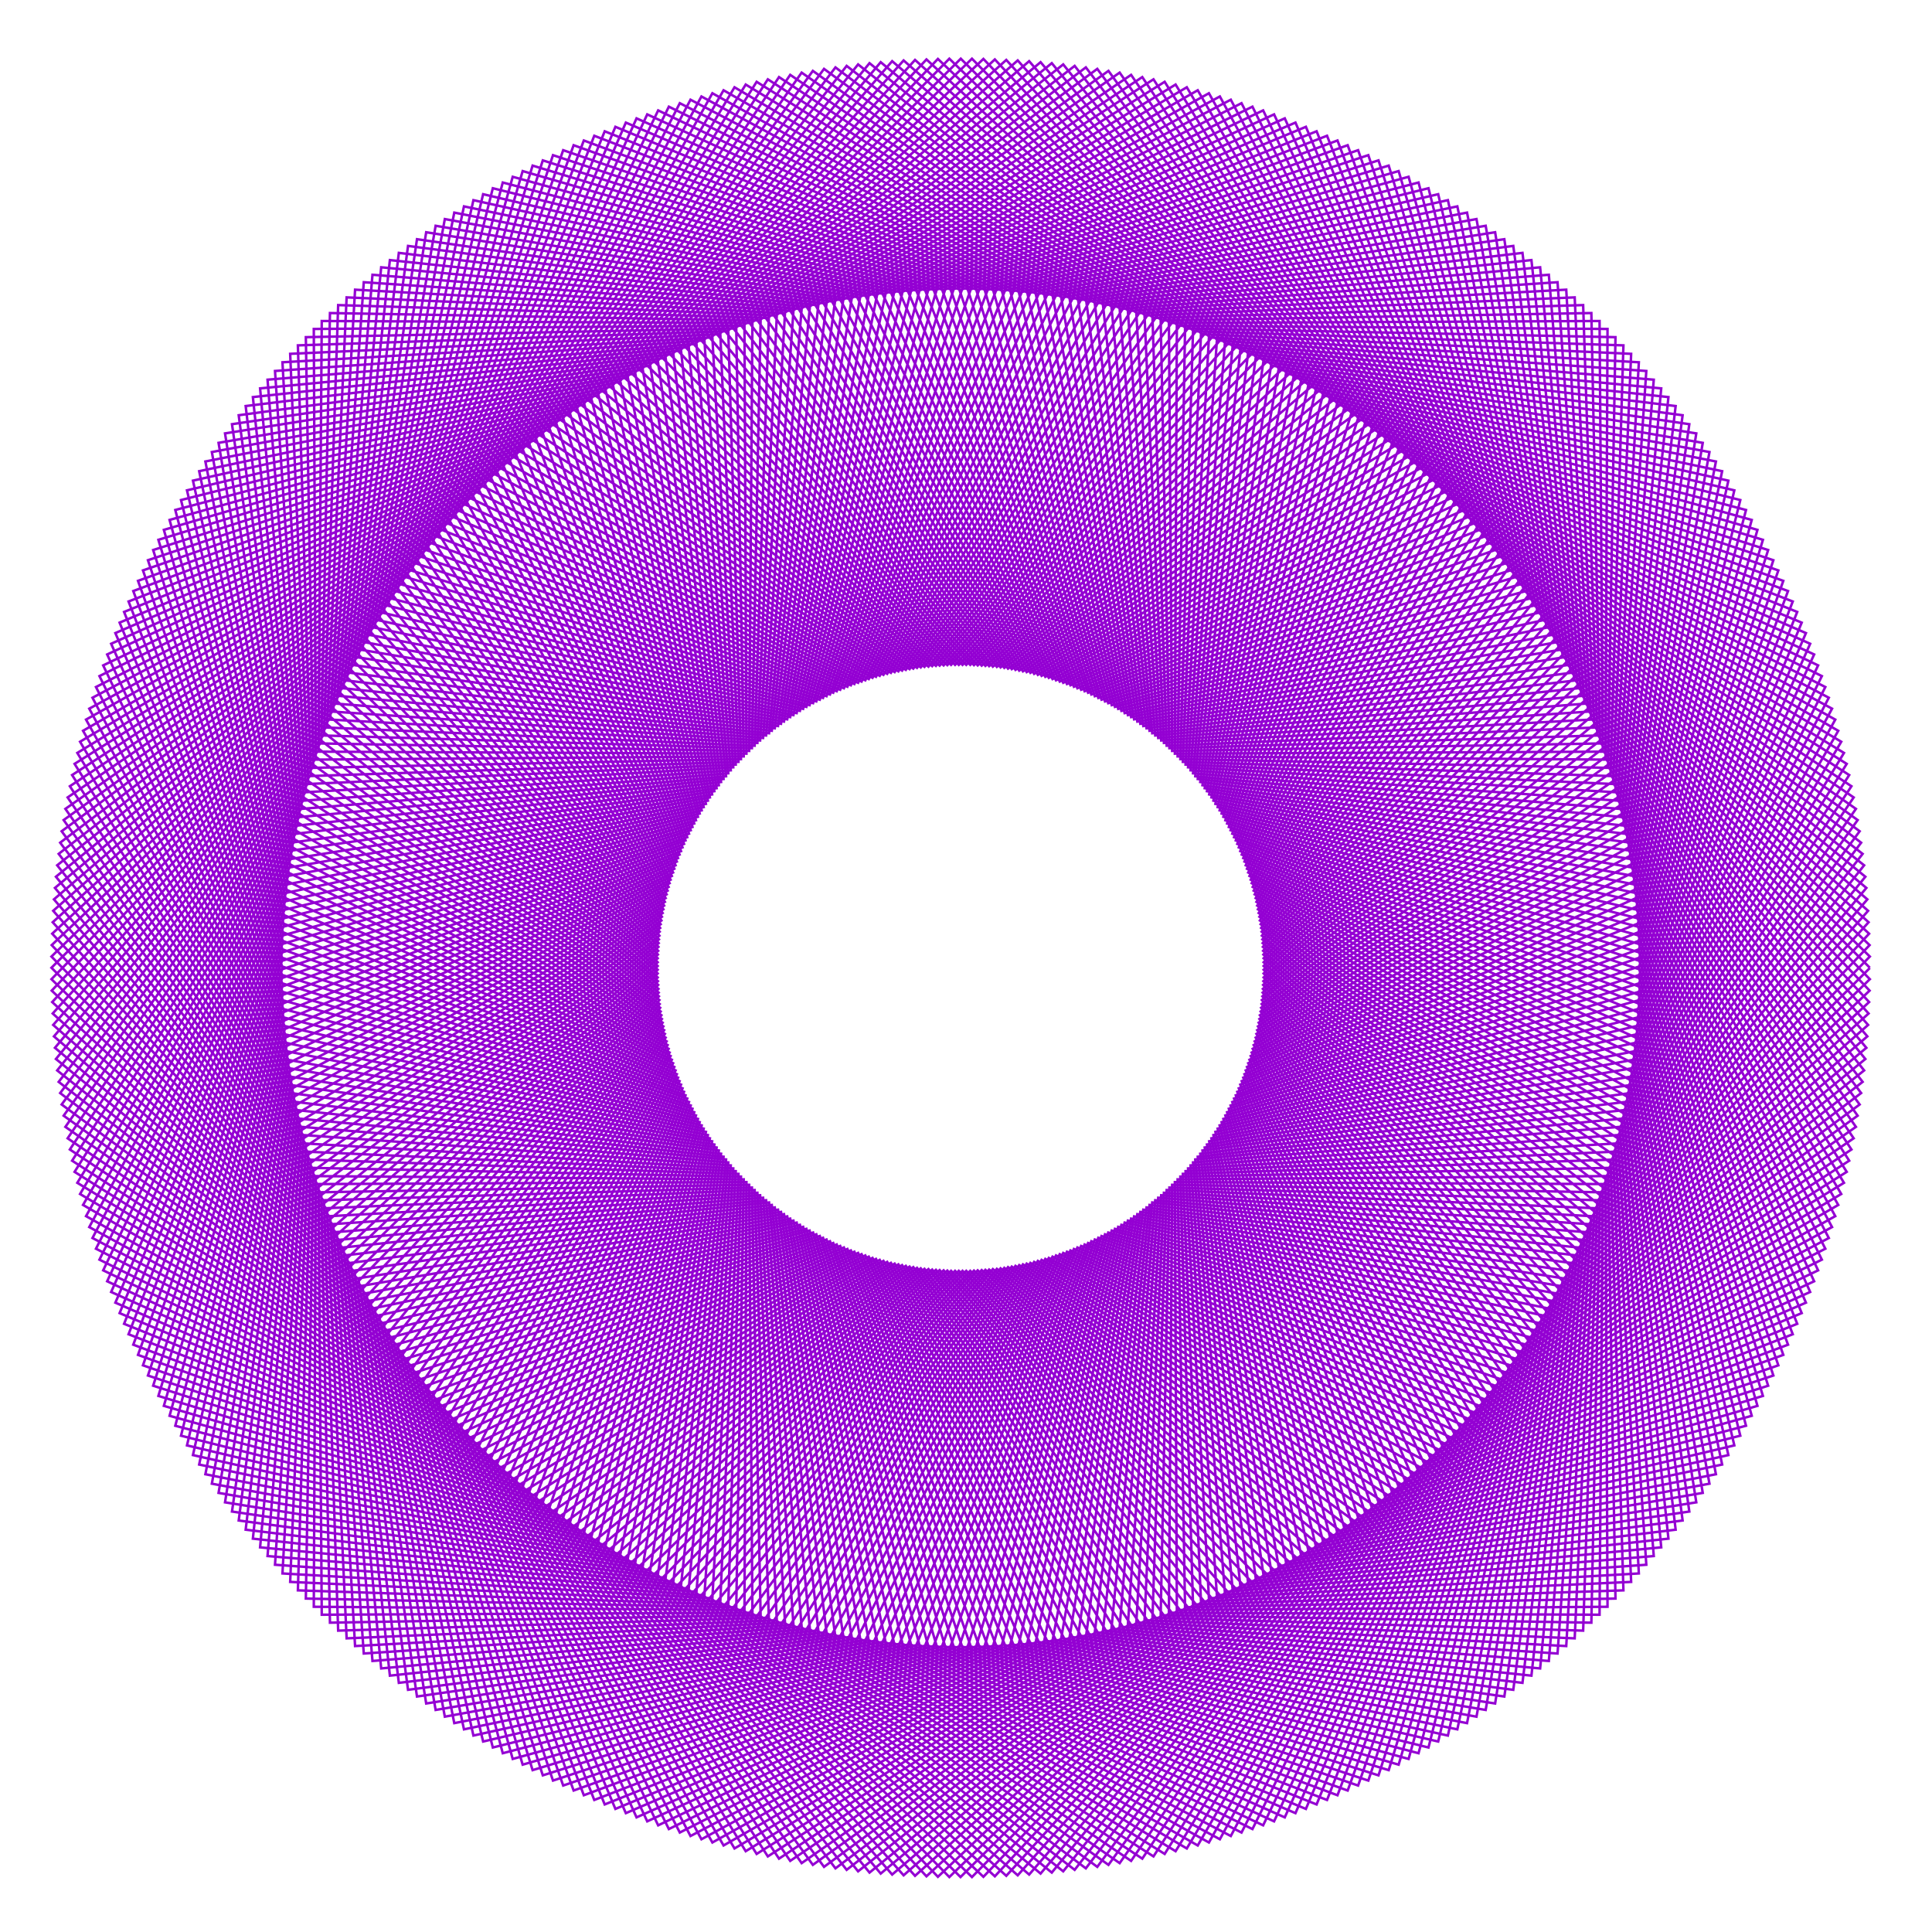 <?xml version="1.0" encoding="utf-8"  standalone="no"?>
<svg 
 width="777" height="777"
 viewBox="0 0 777 777"
 xmlns="http://www.w3.org/2000/svg"
 xmlns:xlink="http://www.w3.org/1999/xlink"
>

<title>Gnuplot</title>
<desc>Produced by GNUPLOT 5.2 patchlevel 7 </desc>

<g id="gnuplot_canvas">

<rect x="0" y="0" width="777" height="777" fill="none"/>
<defs>

	<circle id='gpDot' r='0.5' stroke-width='0.5' stroke='currentColor'/>
	<path id='gpPt0' stroke-width='0.222' stroke='currentColor' d='M-1,0 h2 M0,-1 v2'/>
	<path id='gpPt1' stroke-width='0.222' stroke='currentColor' d='M-1,-1 L1,1 M1,-1 L-1,1'/>
	<path id='gpPt2' stroke-width='0.222' stroke='currentColor' d='M-1,0 L1,0 M0,-1 L0,1 M-1,-1 L1,1 M-1,1 L1,-1'/>
	<rect id='gpPt3' stroke-width='0.222' stroke='currentColor' x='-1' y='-1' width='2' height='2'/>
	<rect id='gpPt4' stroke-width='0.222' stroke='currentColor' fill='currentColor' x='-1' y='-1' width='2' height='2'/>
	<circle id='gpPt5' stroke-width='0.222' stroke='currentColor' cx='0' cy='0' r='1'/>
	<use xlink:href='#gpPt5' id='gpPt6' fill='currentColor' stroke='none'/>
	<path id='gpPt7' stroke-width='0.222' stroke='currentColor' d='M0,-1.33 L-1.33,0.67 L1.33,0.67 z'/>
	<use xlink:href='#gpPt7' id='gpPt8' fill='currentColor' stroke='none'/>
	<use xlink:href='#gpPt7' id='gpPt9' stroke='currentColor' transform='rotate(180)'/>
	<use xlink:href='#gpPt9' id='gpPt10' fill='currentColor' stroke='none'/>
	<use xlink:href='#gpPt3' id='gpPt11' stroke='currentColor' transform='rotate(45)'/>
	<use xlink:href='#gpPt11' id='gpPt12' fill='currentColor' stroke='none'/>
	<path id='gpPt13' stroke-width='0.222' stroke='currentColor' d='M0,1.330 L1.265,0.411 L0.782,-1.067 L-0.782,-1.076 L-1.265,0.411 z'/>
	<use xlink:href='#gpPt13' id='gpPt14' fill='currentColor' stroke='none'/>
	<filter id='textbox' filterUnits='objectBoundingBox' x='0' y='0' height='1' width='1'>
	  <feFlood flood-color='white' flood-opacity='1' result='bgnd'/>
	  <feComposite in='SourceGraphic' in2='bgnd' operator='atop'/>
	</filter>
	<filter id='greybox' filterUnits='objectBoundingBox' x='0' y='0' height='1' width='1'>
	  <feFlood flood-color='lightgrey' flood-opacity='1' result='grey'/>
	  <feComposite in='SourceGraphic' in2='grey' operator='atop'/>
	</filter>
</defs>
<g fill="none" color="white" stroke="currentColor" stroke-width="1.00" stroke-linecap="butt" stroke-linejoin="miter">
</g>
<g fill="none" color="black" stroke="currentColor" stroke-width="1.00" stroke-linecap="butt" stroke-linejoin="miter">
</g>
<g fill="none" color="black" stroke="currentColor" stroke-width="1.00" stroke-linecap="butt" stroke-linejoin="miter">
</g>
	<g id="gnuplot_plot_1" ><title>real(z(t)),imag(z(t))</title>
<g fill="none" color="black" stroke="currentColor" stroke-width="1.00" stroke-linecap="butt" stroke-linejoin="miter">
	<path stroke='rgb(148,   0, 211)'  d='M752.0,389.2 L629.7,266.6 L508.2,388.5 L631.3,508.8 L752.0,384.7 L628.2,263.6 L508.2,387.0 L632.7,505.7
		L751.9,380.1 L626.6,260.5 L508.2,385.4 L634.2,502.6 L751.7,375.5 L624.9,257.5 L508.1,383.9 L635.6,499.5
		L751.5,370.9 L623.3,254.5 L508.0,382.4 L637.0,496.4 L751.3,366.3 L621.6,251.6 L507.9,380.8 L638.3,493.2
		L751.0,361.7 L619.8,248.6 L507.8,379.3 L639.6,490.0 L750.6,357.1 L618.0,245.7 L507.7,377.8 L640.8,486.9
		L750.2,352.6 L616.2,242.8 L507.5,376.3 L642.0,483.6 L749.7,348.0 L614.3,239.9 L507.4,374.7 L643.2,480.4
		L749.1,343.4 L612.4,237.1 L507.2,373.2 L644.3,477.2 L748.5,338.9 L610.5,234.2 L507.0,371.7 L645.4,473.9
		L747.9,334.3 L608.5,231.4 L506.7,370.2 L646.4,470.7 L747.1,329.8 L606.5,228.7 L506.5,368.7 L647.4,467.4
		L746.4,325.3 L604.5,225.9 L506.2,367.2 L648.4,464.1 L745.5,320.7 L602.4,223.2 L505.9,365.7 L649.3,460.8
		L744.6,316.2 L600.3,220.5 L505.6,364.2 L650.2,457.5 L743.7,311.7 L598.2,217.8 L505.3,362.7 L651.0,454.2
		L742.7,307.2 L596.0,215.1 L505.0,361.2 L651.8,450.9 L741.6,302.8 L593.8,212.5 L504.6,359.7 L652.6,447.5
		L740.5,298.3 L591.6,209.9 L504.2,358.2 L653.3,444.2 L739.3,293.9 L589.3,207.4 L503.8,356.7 L654.0,440.8
		L738.1,289.4 L587.0,204.8 L503.4,355.2 L654.6,437.4 L736.8,285.0 L584.7,202.3 L503.0,353.8 L655.2,434.1
		L735.5,280.6 L582.3,199.8 L502.5,352.3 L655.7,430.7 L734.1,276.3 L579.9,197.4 L502.0,350.9 L656.2,427.3
		L732.7,271.9 L577.5,195.0 L501.5,349.4 L656.7,423.9 L731.2,267.6 L575.0,192.6 L501.0,348.0 L657.1,420.5
		L729.6,263.2 L572.6,190.2 L500.5,346.5 L657.5,417.1 L728.0,258.9 L570.0,187.9 L500.0,345.1 L657.8,413.7
		L726.3,254.6 L567.5,185.6 L499.4,343.7 L658.1,410.3 L724.6,250.4 L564.9,183.4 L498.8,342.3 L658.3,406.9
		L722.8,246.1 L562.3,181.1 L498.2,340.8 L658.5,403.4 L721.0,241.9 L559.7,178.9 L497.6,339.4 L658.7,400.0
		L719.1,237.7 L557.0,176.8 L497.0,338.0 L658.8,396.6 L717.2,233.6 L554.3,174.6 L496.3,336.7 L658.9,393.2
		L715.2,229.4 L551.6,172.6 L495.6,335.3 L658.9,389.7 L713.2,225.3 L548.9,170.5 L494.9,333.9 L658.9,386.3
		L711.1,221.2 L546.1,168.5 L494.2,332.6 L658.8,382.9 L709.0,217.1 L543.4,166.5 L493.5,331.2 L658.7,379.5
		L706.8,213.1 L540.5,164.5 L492.8,329.9 L658.6,376.1 L704.5,209.1 L537.7,162.6 L492.0,328.5 L658.4,372.6
		L702.2,205.1 L534.8,160.7 L491.3,327.2 L658.2,369.2 L699.9,201.1 L532.0,158.9 L490.5,325.9 L657.9,365.8
		L697.5,197.2 L529.1,157.1 L489.7,324.6 L657.6,362.4 L695.1,193.3 L526.1,155.3 L488.8,323.3 L657.2,359.0
		L692.6,189.5 L523.2,153.5 L488.0,322.0 L656.8,355.6 L690.1,185.6 L520.2,151.8 L487.2,320.7 L656.4,352.2
		L687.5,181.8 L517.2,150.2 L486.3,319.5 L655.9,348.8 L684.8,178.1 L514.2,148.6 L485.4,318.2 L655.3,345.4
		L682.2,174.3 L511.2,147.0 L484.5,317.0 L654.8,342.0 L679.4,170.6 L508.1,145.4 L483.6,315.8 L654.2,338.7
		L676.7,167.0 L505.0,143.9 L482.7,314.5 L653.5,335.3 L673.9,163.3 L501.9,142.4 L481.7,313.3 L652.8,332.0
		L671.0,159.7 L498.8,141.0 L480.7,312.2 L652.1,328.6 L668.1,156.2 L495.7,139.6 L479.8,311.0 L651.3,325.3
		L665.1,152.7 L492.6,138.3 L478.8,309.8 L650.5,322.0 L662.1,149.2 L489.4,136.9 L477.8,308.6 L649.6,318.6
		L659.1,145.7 L486.2,135.7 L476.8,307.5 L648.7,315.3 L656.0,142.3 L483.0,134.4 L475.7,306.4 L647.7,312.1
		L652.9,138.9 L479.8,133.2 L474.7,305.3 L646.7,308.8 L649.7,135.6 L476.6,132.1 L473.6,304.2 L645.7,305.5
		L646.5,132.3 L473.3,131.0 L472.5,303.1 L644.6,302.3 L643.3,129.1 L470.1,129.9 L471.4,302.0 L643.5,299.0
		L640.0,125.9 L466.8,128.9 L470.3,300.9 L642.4,295.8 L636.7,122.7 L463.5,127.9 L469.2,299.9 L641.2,292.6
		L633.3,119.6 L460.3,126.9 L468.1,298.8 L639.9,289.4 L629.9,116.5 L457.0,126.0 L467.0,297.8 L638.7,286.2
		L626.4,113.5 L453.6,125.1 L465.8,296.8 L637.3,283.0 L622.9,110.5 L450.3,124.3 L464.6,295.8 L636.0,279.9
		L619.4,107.5 L447.0,123.5 L463.4,294.9 L634.6,276.8 L615.9,104.6 L443.6,122.8 L462.3,293.9 L633.2,273.7
		L612.3,101.7 L440.3,122.1 L461.1,292.9 L631.7,270.6 L608.6,98.9 L436.9,121.4 L459.8,292.0 L630.2,267.5
		L605.0,96.2 L433.6,120.8 L458.6,291.1 L628.6,264.4 L601.3,93.4 L430.2,120.3 L457.4,290.2 L627.0,261.4
		L597.5,90.8 L426.8,119.7 L456.1,289.3 L625.4,258.4 L593.8,88.1 L423.4,119.2 L454.9,288.4 L623.8,255.4
		L590.0,85.5 L420.0,118.8 L453.6,287.6 L622.1,252.4 L586.1,83.0 L416.6,118.4 L452.3,286.8 L620.3,249.5
		L582.3,80.5 L413.2,118.0 L451.0,285.9 L618.5,246.5 L578.4,78.1 L409.8,117.7 L449.7,285.1 L616.7,243.6
		L574.5,75.7 L406.4,117.4 L448.4,284.3 L614.9,240.8 L570.5,73.4 L403.0,117.2 L447.1,283.6 L613.0,237.9
		L566.5,71.1 L399.5,117.0 L445.7,282.8 L611.1,235.1 L562.5,68.8 L396.1,116.9 L444.4,282.1 L609.1,232.2
		L558.5,66.6 L392.7,116.8 L443.0,281.4 L607.1,229.5 L554.4,64.5 L389.3,116.7 L441.7,280.7 L605.1,226.7
		L550.3,62.4 L385.9,116.7 L440.3,280.0 L603.0,224.0 L546.2,60.4 L382.4,116.7 L438.9,279.3 L601.0,221.3
		L542.0,58.4 L379.0,116.8 L437.6,278.6 L598.8,218.6 L537.9,56.5 L375.6,116.9 L436.2,278.0 L596.7,215.9
		L533.7,54.6 L372.2,117.1 L434.8,277.4 L594.5,213.3 L529.5,52.8 L368.7,117.3 L433.3,276.8 L592.2,210.7
		L525.2,51.0 L365.3,117.5 L431.9,276.2 L590.0,208.1 L521.0,49.3 L361.9,117.8 L430.5,275.6 L587.7,205.6
		L516.7,47.6 L358.5,118.1 L429.1,275.1 L585.4,203.0 L512.4,46.0 L355.1,118.5 L427.6,274.6 L583.0,200.6
		L508.0,44.4 L351.7,118.9 L426.2,274.1 L580.6,198.1 L503.7,42.9 L348.3,119.4 L424.7,273.6 L578.2,195.7
		L499.3,41.5 L344.9,119.9 L423.3,273.1 L575.8,193.3 L495.0,40.1 L341.5,120.4 L421.8,272.6 L573.3,190.9
		L490.6,38.8 L338.2,121.0 L420.4,272.2 L570.8,188.6 L486.2,37.5 L334.8,121.6 L418.9,271.8 L568.2,186.3
		L481.7,36.3 L331.4,122.3 L417.4,271.4 L565.7,184.0 L477.3,35.1 L328.1,123.0 L415.9,271.0 L563.1,181.8
		L472.8,34.0 L324.7,123.8 L414.4,270.6 L560.5,179.6 L468.4,32.9 L321.4,124.6 L412.9,270.3 L557.8,177.4
		L463.9,31.9 L318.1,125.4 L411.4,270.0 L555.1,175.3 L459.4,31.0 L314.8,126.3 L409.9,269.7 L552.4,173.2
		L454.9,30.1 L311.5,127.2 L408.4,269.4 L549.7,171.1 L450.3,29.2 L308.2,128.2 L406.9,269.1 L546.9,169.1
		L445.8,28.5 L304.9,129.2 L405.4,268.9 L544.2,167.1 L441.3,27.7 L301.7,130.2 L403.9,268.6 L541.4,165.1
		L436.7,27.1 L298.4,131.3 L402.4,268.4 L538.5,163.2 L432.2,26.5 L295.2,132.4 L400.9,268.2 L535.7,161.3
		L427.6,25.9 L292.0,133.6 L399.3,268.1 L532.8,159.4 L423.0,25.4 L288.7,134.8 L397.8,267.9 L529.9,157.6
		L418.5,25.0 L285.6,136.0 L396.3,267.8 L527.0,155.8 L413.9,24.6 L282.4,137.3 L394.8,267.7 L524.0,154.0
		L409.3,24.3 L279.2,138.6 L393.2,267.6 L521.1,152.3 L404.7,24.1 L276.1,140.0 L391.7,267.5 L518.1,150.7
		L400.1,23.9 L273.0,141.4 L390.2,267.4 L515.1,149.0 L395.5,23.7 L269.9,142.9 L388.6,267.4 L512.0,147.4
		L390.9,23.6 L266.8,144.3 L387.1,267.4 L509.0,145.9 L386.4,23.6 L263.7,145.9 L385.6,267.4 L505.9,144.3
		L381.8,23.6 L260.7,147.4 L384.1,267.4 L502.8,142.9 L377.2,23.7 L257.6,149.0 L382.5,267.4 L499.7,141.4
		L372.6,23.9 L254.6,150.7 L381.0,267.5 L496.6,140.0 L368.0,24.1 L251.6,152.3 L379.5,267.6 L493.5,138.6
		L363.4,24.3 L248.7,154.0 L377.9,267.7 L490.3,137.3 L358.8,24.6 L245.7,155.8 L376.4,267.8 L487.1,136.0
		L354.2,25.0 L242.8,157.6 L374.9,267.9 L484.0,134.8 L349.7,25.4 L239.9,159.4 L373.4,268.1 L480.7,133.6
		L345.1,25.9 L237.0,161.3 L371.8,268.2 L477.5,132.4 L340.5,26.5 L234.2,163.2 L370.3,268.4 L474.3,131.3
		L336.0,27.1 L231.3,165.1 L368.8,268.6 L471.0,130.2 L331.4,27.7 L228.5,167.1 L367.3,268.9 L467.8,129.2
		L326.9,28.5 L225.8,169.1 L365.8,269.1 L464.5,128.2 L322.4,29.2 L223.0,171.1 L364.3,269.4 L461.2,127.2
		L317.8,30.1 L220.3,173.2 L362.8,269.7 L457.9,126.3 L313.3,31.0 L217.6,175.3 L361.3,270.0 L454.6,125.4
		L308.8,31.9 L214.9,177.4 L359.8,270.3 L451.3,124.6 L304.3,32.9 L212.2,179.6 L358.3,270.6 L448.0,123.8
		L299.9,34.0 L209.6,181.8 L356.8,271.0 L444.6,123.0 L295.4,35.1 L207.0,184.0 L355.3,271.4 L441.3,122.3
		L291.0,36.3 L204.5,186.3 L353.8,271.8 L437.9,121.6 L286.5,37.5 L201.9,188.6 L352.3,272.2 L434.5,121.0
		L282.1,38.8 L199.4,190.9 L350.9,272.6 L431.2,120.4 L277.7,40.1 L196.9,193.3 L349.4,273.1 L427.8,119.9
		L273.4,41.5 L194.5,195.7 L348.0,273.6 L424.4,119.4 L269.0,42.9 L192.1,198.1 L346.5,274.1 L421.0,118.9
		L264.7,44.4 L189.7,200.6 L345.1,274.6 L417.6,118.5 L260.3,46.0 L187.3,203.0 L343.6,275.1 L414.2,118.1
		L256.0,47.6 L185.0,205.6 L342.2,275.6 L410.8,117.8 L251.7,49.3 L182.7,208.1 L340.8,276.2 L407.4,117.5
		L247.5,51.0 L180.5,210.7 L339.4,276.8 L404.0,117.3 L243.2,52.8 L178.2,213.3 L337.9,277.4 L400.5,117.1
		L239.0,54.6 L176.0,215.9 L336.5,278.0 L397.1,116.9 L234.8,56.5 L173.9,218.6 L335.1,278.6 L393.7,116.8
		L230.7,58.4 L171.7,221.3 L333.8,279.3 L390.3,116.7 L226.5,60.4 L169.7,224.0 L332.4,280.0 L386.8,116.7
		L222.4,62.4 L167.6,226.7 L331.0,280.7 L383.4,116.7 L218.3,64.5 L165.6,229.5 L329.7,281.4 L380.0,116.8
		L214.2,66.6 L163.6,232.2 L328.3,282.1 L376.6,116.9 L210.2,68.8 L161.6,235.1 L327.0,282.8 L373.2,117.0
		L206.2,71.1 L159.7,237.9 L325.6,283.6 L369.7,117.2 L202.2,73.4 L157.8,240.8 L324.3,284.3 L366.3,117.4
		L198.2,75.7 L156.0,243.6 L323.0,285.1 L362.9,117.7 L194.3,78.1 L154.2,246.5 L321.7,285.9 L359.5,118.0
		L190.4,80.5 L152.4,249.5 L320.4,286.8 L356.1,118.4 L186.6,83.0 L150.6,252.4 L319.1,287.6 L352.7,118.8
		L182.7,85.5 L148.9,255.4 L317.8,288.4 L349.3,119.2 L178.9,88.1 L147.3,258.4 L316.6,289.3 L345.9,119.7
		L175.2,90.8 L145.7,261.4 L315.3,290.2 L342.5,120.3 L171.4,93.4 L144.1,264.4 L314.1,291.1 L339.1,120.8
		L167.7,96.2 L142.5,267.5 L312.9,292.0 L335.8,121.4 L164.1,98.9 L141.0,270.6 L311.6,292.9 L332.4,122.1
		L160.4,101.7 L139.5,273.7 L310.4,293.9 L329.1,122.8 L156.8,104.6 L138.1,276.8 L309.3,294.9 L325.7,123.5
		L153.3,107.5 L136.7,279.9 L308.1,295.8 L322.4,124.3 L149.8,110.5 L135.4,283.0 L306.9,296.8 L319.1,125.1
		L146.3,113.5 L134.0,286.2 L305.7,297.8 L315.7,126.0 L142.8,116.5 L132.8,289.4 L304.6,298.8 L312.4,126.9
		L139.4,119.6 L131.5,292.6 L303.5,299.9 L309.2,127.9 L136.0,122.7 L130.3,295.8 L302.4,300.9 L305.9,128.9
		L132.7,125.9 L129.2,299.0 L301.3,302.0 L302.6,129.9 L129.4,129.1 L128.1,302.3 L300.2,303.1 L299.4,131.0
		L126.2,132.3 L127.0,305.5 L299.1,304.2 L296.1,132.1 L123.0,135.6 L126.0,308.8 L298.0,305.3 L292.9,133.2
		L119.8,138.9 L125.0,312.1 L297.0,306.4 L289.7,134.4 L116.7,142.3 L124.0,315.3 L295.9,307.5 L286.5,135.7
		L113.6,145.7 L123.1,318.6 L294.9,308.6 L283.3,136.9 L110.6,149.2 L122.2,322.0 L293.9,309.8 L280.1,138.3
		L107.6,152.7 L121.4,325.3 L292.9,311.0 L277.0,139.6 L104.6,156.2 L120.6,328.6 L292.0,312.2 L273.9,141.0
		L101.7,159.7 L119.9,332.0 L291.0,313.3 L270.8,142.4 L98.8,163.3 L119.2,335.3 L290.0,314.5 L267.7,143.9
		L96.0,167.0 L118.5,338.7 L289.1,315.8 L264.6,145.4 L93.3,170.6 L117.9,342.0 L288.2,317.0 L261.5,147.0
		L90.5,174.3 L117.4,345.4 L287.3,318.2 L258.5,148.6 L87.9,178.1 L116.8,348.8 L286.4,319.5 L255.5,150.2
		L85.2,181.8 L116.3,352.2 L285.5,320.7 L252.5,151.8 L82.6,185.6 L115.9,355.6 L284.7,322.0 L249.5,153.5
		L80.1,189.5 L115.5,359.0 L283.9,323.3 L246.6,155.3 L77.6,193.3 L115.1,362.4 L283.0,324.6 L243.6,157.1
		L75.2,197.2 L114.8,365.8 L282.2,325.9 L240.7,158.9 L72.8,201.1 L114.5,369.2 L281.4,327.2 L237.9,160.7
		L70.5,205.1 L114.3,372.6 L280.7,328.5 L235.0,162.6 L68.2,209.1 L114.1,376.1 L279.9,329.9 L232.2,164.5
		L65.9,213.1 L114.0,379.5 L279.2,331.2 L229.3,166.5 L63.7,217.1 L113.9,382.9 L278.5,332.6 L226.6,168.5
		L61.6,221.2 L113.8,386.3 L277.8,333.9 L223.8,170.5 L59.5,225.3 L113.8,389.7 L277.1,335.3 L221.1,172.6
		L57.5,229.4 L113.8,393.2 L276.4,336.7 L218.4,174.6 L55.5,233.6 L113.9,396.6 L275.7,338.0 L215.7,176.8
		L53.6,237.7 L114.0,400.0 L275.1,339.4 L213.0,178.9 L51.7,241.9 L114.2,403.4 L274.5,340.8 L210.4,181.1
		L49.9,246.1 L114.4,406.9 L273.9,342.3 L207.8,183.4 L48.1,250.4 L114.6,410.3 L273.3,343.7 L205.2,185.6
		L46.4,254.6 L114.9,413.7 L272.7,345.1 L202.7,187.9 L44.7,258.9 L115.2,417.1 L272.2,346.5 L200.1,190.2
		L43.1,263.2 L115.6,420.5 L271.7,348.0 L197.7,192.6 L41.5,267.6 L116.0,423.9 L271.2,349.4 L195.2,195.0
		L40.0,271.9 L116.5,427.3 L270.7,350.9 L192.8,197.4 L38.6,276.3 L117.0,430.7 L270.2,352.3 L190.4,199.8
		L37.2,280.6 L117.5,434.1 L269.7,353.8 L188.0,202.3 L35.9,285.0 L118.1,437.4 L269.3,355.2 L185.7,204.8
		L34.6,289.4 L118.7,440.8 L268.9,356.7 L183.4,207.4 L33.4,293.9 L119.4,444.2 L268.5,358.2 L181.1,209.9
		L32.2,298.3 L120.1,447.5 L268.1,359.7 L178.9,212.5 L31.1,302.8 L120.9,450.9 L267.7,361.2 L176.7,215.1
		L30.0,307.2 L121.7,454.2 L267.4,362.7 L174.5,217.8 L29.0,311.7 L122.5,457.5 L267.1,364.2 L172.4,220.5
		L28.1,316.2 L123.4,460.8 L266.8,365.7 L170.3,223.2 L27.2,320.7 L124.3,464.1 L266.5,367.2 L168.2,225.9
		L26.3,325.3 L125.3,467.4 L266.2,368.7 L166.2,228.7 L25.6,329.8 L126.3,470.7 L266.0,370.2 L164.2,231.4
		L24.8,334.3 L127.3,473.9 L265.7,371.7 L162.2,234.2 L24.2,338.9 L128.4,477.2 L265.5,373.2 L160.3,237.1
		L23.6,343.4 L129.5,480.4 L265.3,374.7 L158.4,239.9 L23.0,348.0 L130.7,483.6 L265.2,376.3 L156.5,242.8
		L22.5,352.6 L131.9,486.9 L265.0,377.8 L154.7,245.7 L22.1,357.1 L133.1,490.0 L264.9,379.3 L152.9,248.6
		L21.7,361.7 L134.4,493.2 L264.8,380.8 L151.1,251.6 L21.4,366.3 L135.7,496.4 L264.7,382.4 L149.4,254.5
		L21.2,370.9 L137.1,499.5 L264.6,383.9 L147.8,257.5 L21.0,375.5 L138.5,502.6 L264.5,385.4 L146.1,260.5
		L20.8,380.1 L140.0,505.7 L264.5,387.0 L144.5,263.6 L20.7,384.7 L141.4,508.8 L264.5,388.5 L143.0,266.6
		L20.7,389.2 L143.0,511.9 L264.5,390.0 L141.4,269.7 L20.7,393.8 L144.5,514.9 L264.5,391.5 L140.0,272.8
		L20.8,398.4 L146.1,518.0 L264.5,393.1 L138.5,275.9 L21.0,403.0 L147.8,521.0 L264.6,394.6 L137.1,279.0
		L21.2,407.6 L149.4,524.0 L264.7,396.1 L135.7,282.1 L21.4,412.2 L151.1,526.9 L264.8,397.7 L134.4,285.3
		L21.7,416.8 L152.9,529.9 L264.9,399.2 L133.1,288.5 L22.1,421.4 L154.7,532.8 L265.0,400.7 L131.9,291.6
		L22.5,425.9 L156.5,535.7 L265.2,402.2 L130.7,294.9 L23.0,430.5 L158.4,538.6 L265.3,403.8 L129.5,298.1
		L23.6,435.1 L160.3,541.4 L265.5,405.3 L128.4,301.3 L24.2,439.6 L162.2,544.3 L265.7,406.8 L127.3,304.6
		L24.8,444.2 L164.2,547.1 L266.0,408.3 L126.3,307.8 L25.6,448.7 L166.2,549.8 L266.2,409.8 L125.3,311.1
		L26.3,453.2 L168.2,552.6 L266.5,411.3 L124.3,314.4 L27.2,457.8 L170.3,555.3 L266.8,412.8 L123.4,317.7
		L28.1,462.3 L172.4,558.0 L267.1,414.3 L122.5,321.0 L29.0,466.8 L174.5,560.7 L267.4,415.8 L121.7,324.3
		L30.0,471.3 L176.7,563.4 L267.7,417.3 L120.9,327.6 L31.1,475.7 L178.9,566.0 L268.1,418.8 L120.1,331.0
		L32.2,480.2 L181.1,568.6 L268.5,420.3 L119.4,334.3 L33.4,484.6 L183.4,571.1 L268.9,421.8 L118.7,337.7
		L34.6,489.1 L185.7,573.7 L269.3,423.3 L118.1,341.1 L35.9,493.5 L188.0,576.2 L269.7,424.7 L117.5,344.4
		L37.2,497.9 L190.4,578.7 L270.2,426.2 L117.0,347.8 L38.6,502.2 L192.8,581.1 L270.7,427.6 L116.5,351.2
		L40.0,506.6 L195.2,583.5 L271.2,429.1 L116.0,354.6 L41.5,510.9 L197.7,585.9 L271.7,430.5 L115.6,358.0
		L43.1,515.3 L200.1,588.3 L272.2,432.0 L115.2,361.4 L44.7,519.6 L202.7,590.6 L272.7,433.4 L114.9,364.8
		L46.4,523.9 L205.2,592.9 L273.3,434.8 L114.6,368.2 L48.1,528.1 L207.8,595.1 L273.9,436.2 L114.4,371.6
		L49.9,532.4 L210.4,597.4 L274.5,437.7 L114.2,375.1 L51.7,536.6 L213.0,599.6 L275.1,439.1 L114.0,378.5
		L53.6,540.8 L215.7,601.7 L275.7,440.5 L113.9,381.9 L55.5,544.9 L218.4,603.9 L276.4,441.8 L113.8,385.3
		L57.5,549.1 L221.1,605.9 L277.1,443.2 L113.8,388.8 L59.5,553.2 L223.8,608.0 L277.8,444.6 L113.8,392.2
		L61.6,557.3 L226.6,610.0 L278.5,445.9 L113.9,395.6 L63.7,561.4 L229.3,612.0 L279.2,447.3 L114.0,399.0
		L65.9,565.4 L232.2,614.0 L279.9,448.6 L114.1,402.4 L68.2,569.4 L235.0,615.9 L280.7,450.0 L114.3,405.9
		L70.5,573.4 L237.9,617.8 L281.4,451.3 L114.5,409.3 L72.8,577.4 L240.7,619.6 L282.2,452.6 L114.8,412.7
		L75.2,581.3 L243.6,621.4 L283.0,453.9 L115.1,416.1 L77.6,585.2 L246.6,623.2 L283.9,455.2 L115.5,419.5
		L80.1,589.0 L249.5,625.0 L284.7,456.5 L115.9,422.9 L82.6,592.9 L252.5,626.7 L285.5,457.8 L116.3,426.3
		L85.2,596.7 L255.5,628.3 L286.4,459.0 L116.8,429.7 L87.9,600.4 L258.5,629.9 L287.3,460.3 L117.4,433.1
		L90.5,604.2 L261.5,631.5 L288.2,461.5 L117.9,436.5 L93.3,607.9 L264.6,633.1 L289.1,462.7 L118.5,439.8
		L96.0,611.5 L267.7,634.6 L290.0,464.0 L119.2,443.2 L98.8,615.2 L270.8,636.1 L291.0,465.2 L119.9,446.5
		L101.7,618.8 L273.9,637.5 L292.0,466.3 L120.6,449.9 L104.6,622.3 L277.0,638.9 L292.9,467.5 L121.4,453.2
		L107.6,625.8 L280.1,640.2 L293.9,468.7 L122.2,456.5 L110.6,629.3 L283.3,641.6 L294.9,469.9 L123.1,459.9
		L113.6,632.8 L286.5,642.8 L295.9,471.0 L124.0,463.2 L116.7,636.2 L289.7,644.1 L297.0,472.1 L125.0,466.4
		L119.8,639.6 L292.9,645.3 L298.0,473.2 L126.0,469.7 L123.0,642.9 L296.1,646.4 L299.1,474.3 L127.0,473.0
		L126.2,646.2 L299.4,647.5 L300.2,475.4 L128.1,476.2 L129.4,649.4 L302.6,648.6 L301.3,476.5 L129.2,479.5
		L132.7,652.6 L305.9,649.6 L302.4,477.6 L130.3,482.7 L136.0,655.8 L309.2,650.6 L303.5,478.6 L131.5,485.9
		L139.4,658.9 L312.4,651.6 L304.6,479.7 L132.8,489.1 L142.8,662.0 L315.7,652.5 L305.7,480.7 L134.0,492.3
		L146.3,665.0 L319.1,653.4 L306.9,481.7 L135.4,495.5 L149.8,668.0 L322.4,654.2 L308.1,482.7 L136.7,498.6
		L153.3,671.0 L325.7,655.0 L309.3,483.6 L138.1,501.7 L156.8,673.9 L329.1,655.7 L310.4,484.6 L139.5,504.8
		L160.4,676.8 L332.4,656.4 L311.6,485.6 L141.0,507.9 L164.1,679.6 L335.8,657.1 L312.9,486.5 L142.5,511.0
		L167.7,682.3 L339.1,657.7 L314.1,487.4 L144.1,514.1 L171.4,685.1 L342.5,658.2 L315.3,488.3 L145.7,517.1
		L175.2,687.7 L345.9,658.8 L316.6,489.2 L147.3,520.1 L178.9,690.4 L349.3,659.3 L317.8,490.1 L148.9,523.1
		L182.7,693.0 L352.7,659.7 L319.1,490.9 L150.6,526.1 L186.6,695.5 L356.1,660.1 L320.4,491.7 L152.4,529.0
		L190.4,698.0 L359.5,660.5 L321.7,492.6 L154.2,532.0 L194.3,700.4 L362.9,660.8 L323.0,493.4 L156.0,534.9
		L198.2,702.8 L366.3,661.1 L324.3,494.2 L157.8,537.7 L202.2,705.1 L369.7,661.3 L325.6,494.9 L159.7,540.6
		L206.2,707.4 L373.2,661.5 L327.0,495.7 L161.6,543.4 L210.2,709.7 L376.6,661.6 L328.3,496.4 L163.6,546.3
		L214.2,711.9 L380.0,661.7 L329.7,497.1 L165.6,549.0 L218.3,714.0 L383.4,661.8 L331.0,497.8 L167.6,551.8
		L222.4,716.1 L386.8,661.8 L332.4,498.5 L169.7,554.5 L226.5,718.1 L390.3,661.8 L333.8,499.2 L171.7,557.2
		L230.7,720.1 L393.7,661.7 L335.1,499.9 L173.9,559.9 L234.8,722.0 L397.1,661.6 L336.5,500.5 L176.0,562.6
		L239.0,723.9 L400.5,661.4 L337.9,501.1 L178.2,565.2 L243.2,725.7 L404.0,661.2 L339.4,501.7 L180.5,567.8
		L247.5,727.5 L407.4,661.0 L340.8,502.3 L182.7,570.4 L251.7,729.2 L410.8,660.7 L342.2,502.9 L185.0,572.9
		L256.0,730.9 L414.2,660.4 L343.6,503.4 L187.3,575.5 L260.3,732.5 L417.6,660.0 L345.1,503.9 L189.7,577.9
		L264.7,734.1 L421.0,659.6 L346.5,504.4 L192.1,580.4 L269.0,735.6 L424.4,659.1 L348.0,504.9 L194.5,582.8
		L273.4,737.0 L427.8,658.6 L349.4,505.4 L196.9,585.2 L277.7,738.4 L431.2,658.1 L350.9,505.9 L199.4,587.6
		L282.1,739.7 L434.5,657.5 L352.3,506.3 L201.9,589.9 L286.5,741.0 L437.9,656.9 L353.8,506.7 L204.5,592.2
		L291.0,742.2 L441.3,656.2 L355.3,507.1 L207.0,594.5 L295.4,743.4 L444.6,655.5 L356.8,507.5 L209.6,596.7
		L299.9,744.5 L448.0,654.7 L358.3,507.9 L212.2,598.9 L304.3,745.6 L451.3,653.9 L359.8,508.2 L214.9,601.1
		L308.8,746.6 L454.6,653.1 L361.3,508.5 L217.6,603.2 L313.3,747.5 L457.9,652.2 L362.8,508.8 L220.3,605.3
		L317.8,748.4 L461.2,651.3 L364.3,509.1 L223.0,607.4 L322.4,749.3 L464.5,650.3 L365.8,509.4 L225.8,609.4
		L326.9,750.0 L467.8,649.3 L367.3,509.6 L228.5,611.4 L331.4,750.8 L471.0,648.3 L368.8,509.9 L231.3,613.4
		L336.0,751.4 L474.3,647.2 L370.3,510.1 L234.2,615.3 L340.5,752.0 L477.5,646.1 L371.8,510.3 L237.0,617.2
		L345.1,752.6 L480.7,644.9 L373.4,510.4 L239.9,619.1 L349.7,753.1 L484.0,643.7 L374.9,510.6 L242.8,620.9
		L354.2,753.5 L487.1,642.5 L376.4,510.7 L245.7,622.7 L358.8,753.9 L490.3,641.2 L377.9,510.8 L248.7,624.5
		L363.4,754.2 L493.5,639.9 L379.5,510.9 L251.6,626.2 L368.0,754.4 L496.6,638.5 L381.0,511.0 L254.6,627.8
		L372.6,754.6 L499.7,637.1 L382.5,511.1 L257.6,629.5 L377.2,754.8 L502.8,635.6 L384.1,511.1 L260.7,631.1
		L381.8,754.9 L505.9,634.2 L385.6,511.1 L263.7,632.6 L386.3,754.9 L509.0,632.6 L387.1,511.1 L266.8,634.2
		L390.9,754.9 L512.0,631.1 L388.6,511.1 L269.9,635.6 L395.5,754.8 L515.1,629.5 L390.2,511.1 L273.0,637.1
		L400.1,754.6 L518.1,627.8 L391.7,511.0 L276.1,638.5 L404.7,754.4 L521.1,626.2 L393.2,510.9 L279.2,639.9
		L409.3,754.2 L524.0,624.5 L394.8,510.8 L282.4,641.2 L413.9,753.9 L527.0,622.7 L396.3,510.7 L285.6,642.5
		L418.5,753.5 L529.9,620.9 L397.8,510.6 L288.7,643.7 L423.0,753.1 L532.8,619.1 L399.3,510.4 L292.0,644.9
		L427.6,752.6 L535.7,617.2 L400.9,510.3 L295.2,646.1 L432.2,752.0 L538.5,615.3 L402.4,510.1 L298.4,647.2
		L436.7,751.4 L541.4,613.4 L403.9,509.9 L301.7,648.3 L441.3,750.8 L544.2,611.4 L405.4,509.6 L304.9,649.3
		L445.8,750.0 L546.9,609.4 L406.9,509.4 L308.2,650.3 L450.3,749.3 L549.7,607.4 L408.4,509.1 L311.5,651.3
		L454.9,748.4 L552.4,605.3 L409.9,508.8 L314.8,652.2 L459.4,747.5 L555.1,603.2 L411.4,508.5 L318.1,653.1
		L463.9,746.6 L557.8,601.1 L412.9,508.2 L321.4,653.9 L468.4,745.6 L560.5,598.9 L414.4,507.9 L324.7,654.7
		L472.8,744.5 L563.1,596.7 L415.9,507.5 L328.1,655.5 L477.3,743.4 L565.7,594.5 L417.4,507.1 L331.4,656.2
		L481.7,742.2 L568.2,592.2 L418.9,506.7 L334.8,656.9 L486.2,741.0 L570.8,589.9 L420.4,506.3 L338.2,657.5
		L490.6,739.7 L573.3,587.6 L421.8,505.9 L341.5,658.1 L495.0,738.4 L575.8,585.2 L423.3,505.4 L344.9,658.6
		L499.3,737.0 L578.2,582.8 L424.7,504.9 L348.3,659.1 L503.7,735.6 L580.6,580.4 L426.2,504.4 L351.7,659.6
		L508.0,734.1 L583.0,577.9 L427.6,503.9 L355.1,660.0 L512.4,732.5 L585.4,575.5 L429.1,503.4 L358.5,660.4
		L516.7,730.9 L587.7,572.9 L430.5,502.9 L361.9,660.7 L521.0,729.2 L590.0,570.4 L431.9,502.3 L365.3,661.0
		L525.2,727.5 L592.2,567.8 L433.3,501.7 L368.7,661.2 L529.5,725.7 L594.5,565.2 L434.8,501.1 L372.2,661.4
		L533.7,723.9 L596.7,562.6 L436.2,500.5 L375.6,661.6 L537.9,722.0 L598.8,559.9 L437.6,499.9 L379.0,661.7
		L542.0,720.1 L601.0,557.2 L438.9,499.2 L382.4,661.8 L546.2,718.1 L603.0,554.5 L440.3,498.5 L385.9,661.8
		L550.3,716.1 L605.1,551.8 L441.7,497.8 L389.3,661.8 L554.4,714.0 L607.1,549.0 L443.0,497.1 L392.7,661.7
		L558.5,711.9 L609.1,546.3 L444.4,496.4 L396.1,661.6 L562.5,709.7 L611.1,543.4 L445.7,495.7 L399.5,661.5
		L566.5,707.4 L613.0,540.6 L447.1,494.9 L403.0,661.3 L570.5,705.1 L614.9,537.7 L448.4,494.2 L406.4,661.1
		L574.5,702.8 L616.7,534.9 L449.7,493.4 L409.8,660.8 L578.4,700.4 L618.5,532.0 L451.0,492.6 L413.2,660.5
		L582.3,698.0 L620.3,529.0 L452.3,491.7 L416.6,660.1 L586.1,695.5 L622.1,526.1 L453.6,490.9 L420.0,659.7
		L590.0,693.0 L623.8,523.1 L454.9,490.1 L423.4,659.3 L593.8,690.4 L625.4,520.1 L456.1,489.2 L426.8,658.8
		L597.5,687.7 L627.0,517.1 L457.4,488.3 L430.2,658.2 L601.3,685.1 L628.6,514.1 L458.6,487.4 L433.6,657.7
		L605.0,682.3 L630.2,511.0 L459.8,486.5 L436.9,657.1 L608.6,679.6 L631.7,507.9 L461.1,485.6 L440.3,656.4
		L612.3,676.8 L633.2,504.8 L462.3,484.6 L443.6,655.7 L615.9,673.9 L634.6,501.7 L463.4,483.6 L447.0,655.0
		L619.4,671.0 L636.0,498.6 L464.6,482.7 L450.3,654.2 L622.9,668.0 L637.3,495.5 L465.8,481.7 L453.6,653.4
		L626.4,665.0 L638.7,492.3 L467.0,480.7 L457.0,652.5 L629.9,662.0 L639.9,489.1 L468.1,479.7 L460.3,651.6
		L633.3,658.9 L641.2,485.9 L469.2,478.6 L463.5,650.6 L636.7,655.8 L642.4,482.7 L470.3,477.6 L466.8,649.6
		L640.0,652.6 L643.5,479.5 L471.4,476.5 L470.1,648.6 L643.3,649.4 L644.6,476.2 L472.5,475.4 L473.3,647.5
		L646.5,646.2 L645.7,473.0 L473.6,474.3 L476.6,646.4 L649.7,642.9 L646.7,469.7 L474.7,473.2 L479.8,645.3
		L652.9,639.6 L647.7,466.4 L475.7,472.1 L483.0,644.1 L656.0,636.2 L648.7,463.2 L476.8,471.0 L486.2,642.8
		L659.1,632.8 L649.6,459.9 L477.8,469.9 L489.4,641.6 L662.1,629.3 L650.5,456.5 L478.8,468.7 L492.6,640.2
		L665.1,625.8 L651.3,453.2 L479.8,467.5 L495.7,638.9 L668.1,622.3 L652.1,449.9 L480.7,466.3 L498.8,637.5
		L671.0,618.8 L652.8,446.5 L481.7,465.2 L501.9,636.1 L673.9,615.2 L653.5,443.2 L482.7,464.0 L505.0,634.6
		L676.7,611.5 L654.2,439.8 L483.6,462.7 L508.1,633.1 L679.4,607.9 L654.8,436.5 L484.5,461.5 L511.2,631.5
		L682.2,604.2 L655.3,433.1 L485.4,460.3 L514.2,629.9 L684.8,600.4 L655.9,429.7 L486.3,459.0 L517.2,628.3
		L687.5,596.7 L656.4,426.3 L487.2,457.8 L520.2,626.7 L690.1,592.9 L656.8,422.9 L488.0,456.5 L523.2,625.0
		L692.6,589.0 L657.2,419.5 L488.8,455.2 L526.1,623.2 L695.1,585.2 L657.6,416.1 L489.7,453.9 L529.1,621.4
		L697.5,581.3 L657.9,412.7 L490.5,452.6 L532.0,619.6 L699.9,577.4 L658.2,409.3 L491.3,451.3 L534.8,617.8
		L702.2,573.4 L658.4,405.9 L492.0,450.0 L537.7,615.9 L704.5,569.4 L658.6,402.4 L492.8,448.6 L540.5,614.0
		L706.8,565.4 L658.7,399.0 L493.5,447.3 L543.4,612.0 L709.0,561.4 L658.8,395.6 L494.2,445.9 L546.1,610.0
		L711.1,557.3 L658.9,392.2 L494.9,444.6 L548.9,608.0 L713.2,553.2 L658.9,388.8 L495.6,443.2 L551.6,605.9
		L715.2,549.1 L658.9,385.3 L496.3,441.8 L554.3,603.9 L717.2,544.9 L658.8,381.9 L497.0,440.5 L557.0,601.7
		L719.1,540.8 L658.7,378.5 L497.6,439.1 L559.7,599.6 L721.0,536.6 L658.5,375.1 L498.2,437.7 L562.3,597.4
		L722.8,532.4 L658.3,371.6 L498.8,436.2 L564.9,595.1 L724.6,528.1 L658.1,368.2 L499.4,434.8 L567.5,592.9
		L726.3,523.9 L657.8,364.8 L500.0,433.4 L570.0,590.6 L728.0,519.6 L657.5,361.4 L500.5,432.0 L572.6,588.3
		L729.6,515.3 L657.1,358.0 L501.0,430.5 L575.0,585.9 L731.2,510.9 L656.7,354.6 L501.5,429.1 L577.5,583.5
		L732.7,506.6 L656.2,351.2 L502.0,427.6 L579.9,581.1 L734.1,502.2 L655.7,347.8 L502.5,426.2 L582.3,578.7
		L735.5,497.9 L655.2,344.4 L503.0,424.7 L584.7,576.2 L736.8,493.5 L654.6,341.1 L503.4,423.3 L587.0,573.7
		L738.1,489.1 L654.0,337.7 L503.8,421.8 L589.3,571.1 L739.3,484.6 L653.3,334.3 L504.2,420.3 L591.6,568.6
		L740.5,480.2 L652.6,331.0 L504.6,418.8 L593.8,566.0 L741.6,475.7 L651.8,327.6 L505.0,417.3 L596.0,563.4
		L742.7,471.3 L651.0,324.3 L505.3,415.8 L598.2,560.7 L743.7,466.8 L650.2,321.0 L505.6,414.3 L600.3,558.0
		L744.6,462.3 L649.3,317.7 L505.9,412.8 L602.4,555.3 L745.5,457.8 L648.4,314.4 L506.2,411.3 L604.5,552.6
		L746.4,453.2 L647.4,311.1 L506.5,409.8 L606.5,549.8 L747.1,448.7 L646.4,307.8 L506.7,408.3 L608.5,547.1
		L747.9,444.2 L645.4,304.6 L507.0,406.8 L610.5,544.3 L748.5,439.6 L644.3,301.3 L507.2,405.3 L612.4,541.4
		L749.1,435.1 L643.2,298.1 L507.4,403.8 L614.3,538.6 L749.7,430.5 L642.0,294.9 L507.5,402.2 L616.2,535.7
		L750.2,425.9 L640.8,291.6 L507.7,400.7 L618.0,532.8 L750.6,421.4 L639.6,288.5 L507.8,399.2 L619.8,529.9
		L751.0,416.8 L638.3,285.3 L507.9,397.7 L621.6,526.9 L751.3,412.2 L637.0,282.1 L508.0,396.1 L623.3,524.0
		L751.5,407.6 L635.6,279.0 L508.1,394.6 L624.9,521.0 L751.7,403.0 L634.2,275.9 L508.2,393.1 L626.6,518.0
		L751.9,398.4 L632.7,272.8 L508.2,391.5 L628.2,514.9 L752.0,393.8 L631.3,269.7 L508.2,390.0 L629.7,511.9
		L752.0,389.3  '/></g>
	</g>
<g fill="none" color="white" stroke="rgb(148,   0, 211)" stroke-width="2.00" stroke-linecap="butt" stroke-linejoin="miter">
</g>
<g fill="none" color="black" stroke="currentColor" stroke-width="2.00" stroke-linecap="butt" stroke-linejoin="miter">
</g>
<g fill="none" color="black" stroke="black" stroke-width="1.00" stroke-linecap="butt" stroke-linejoin="miter">
</g>
<g fill="none" color="black" stroke="currentColor" stroke-width="1.00" stroke-linecap="butt" stroke-linejoin="miter">
</g>
</g>
</svg>

